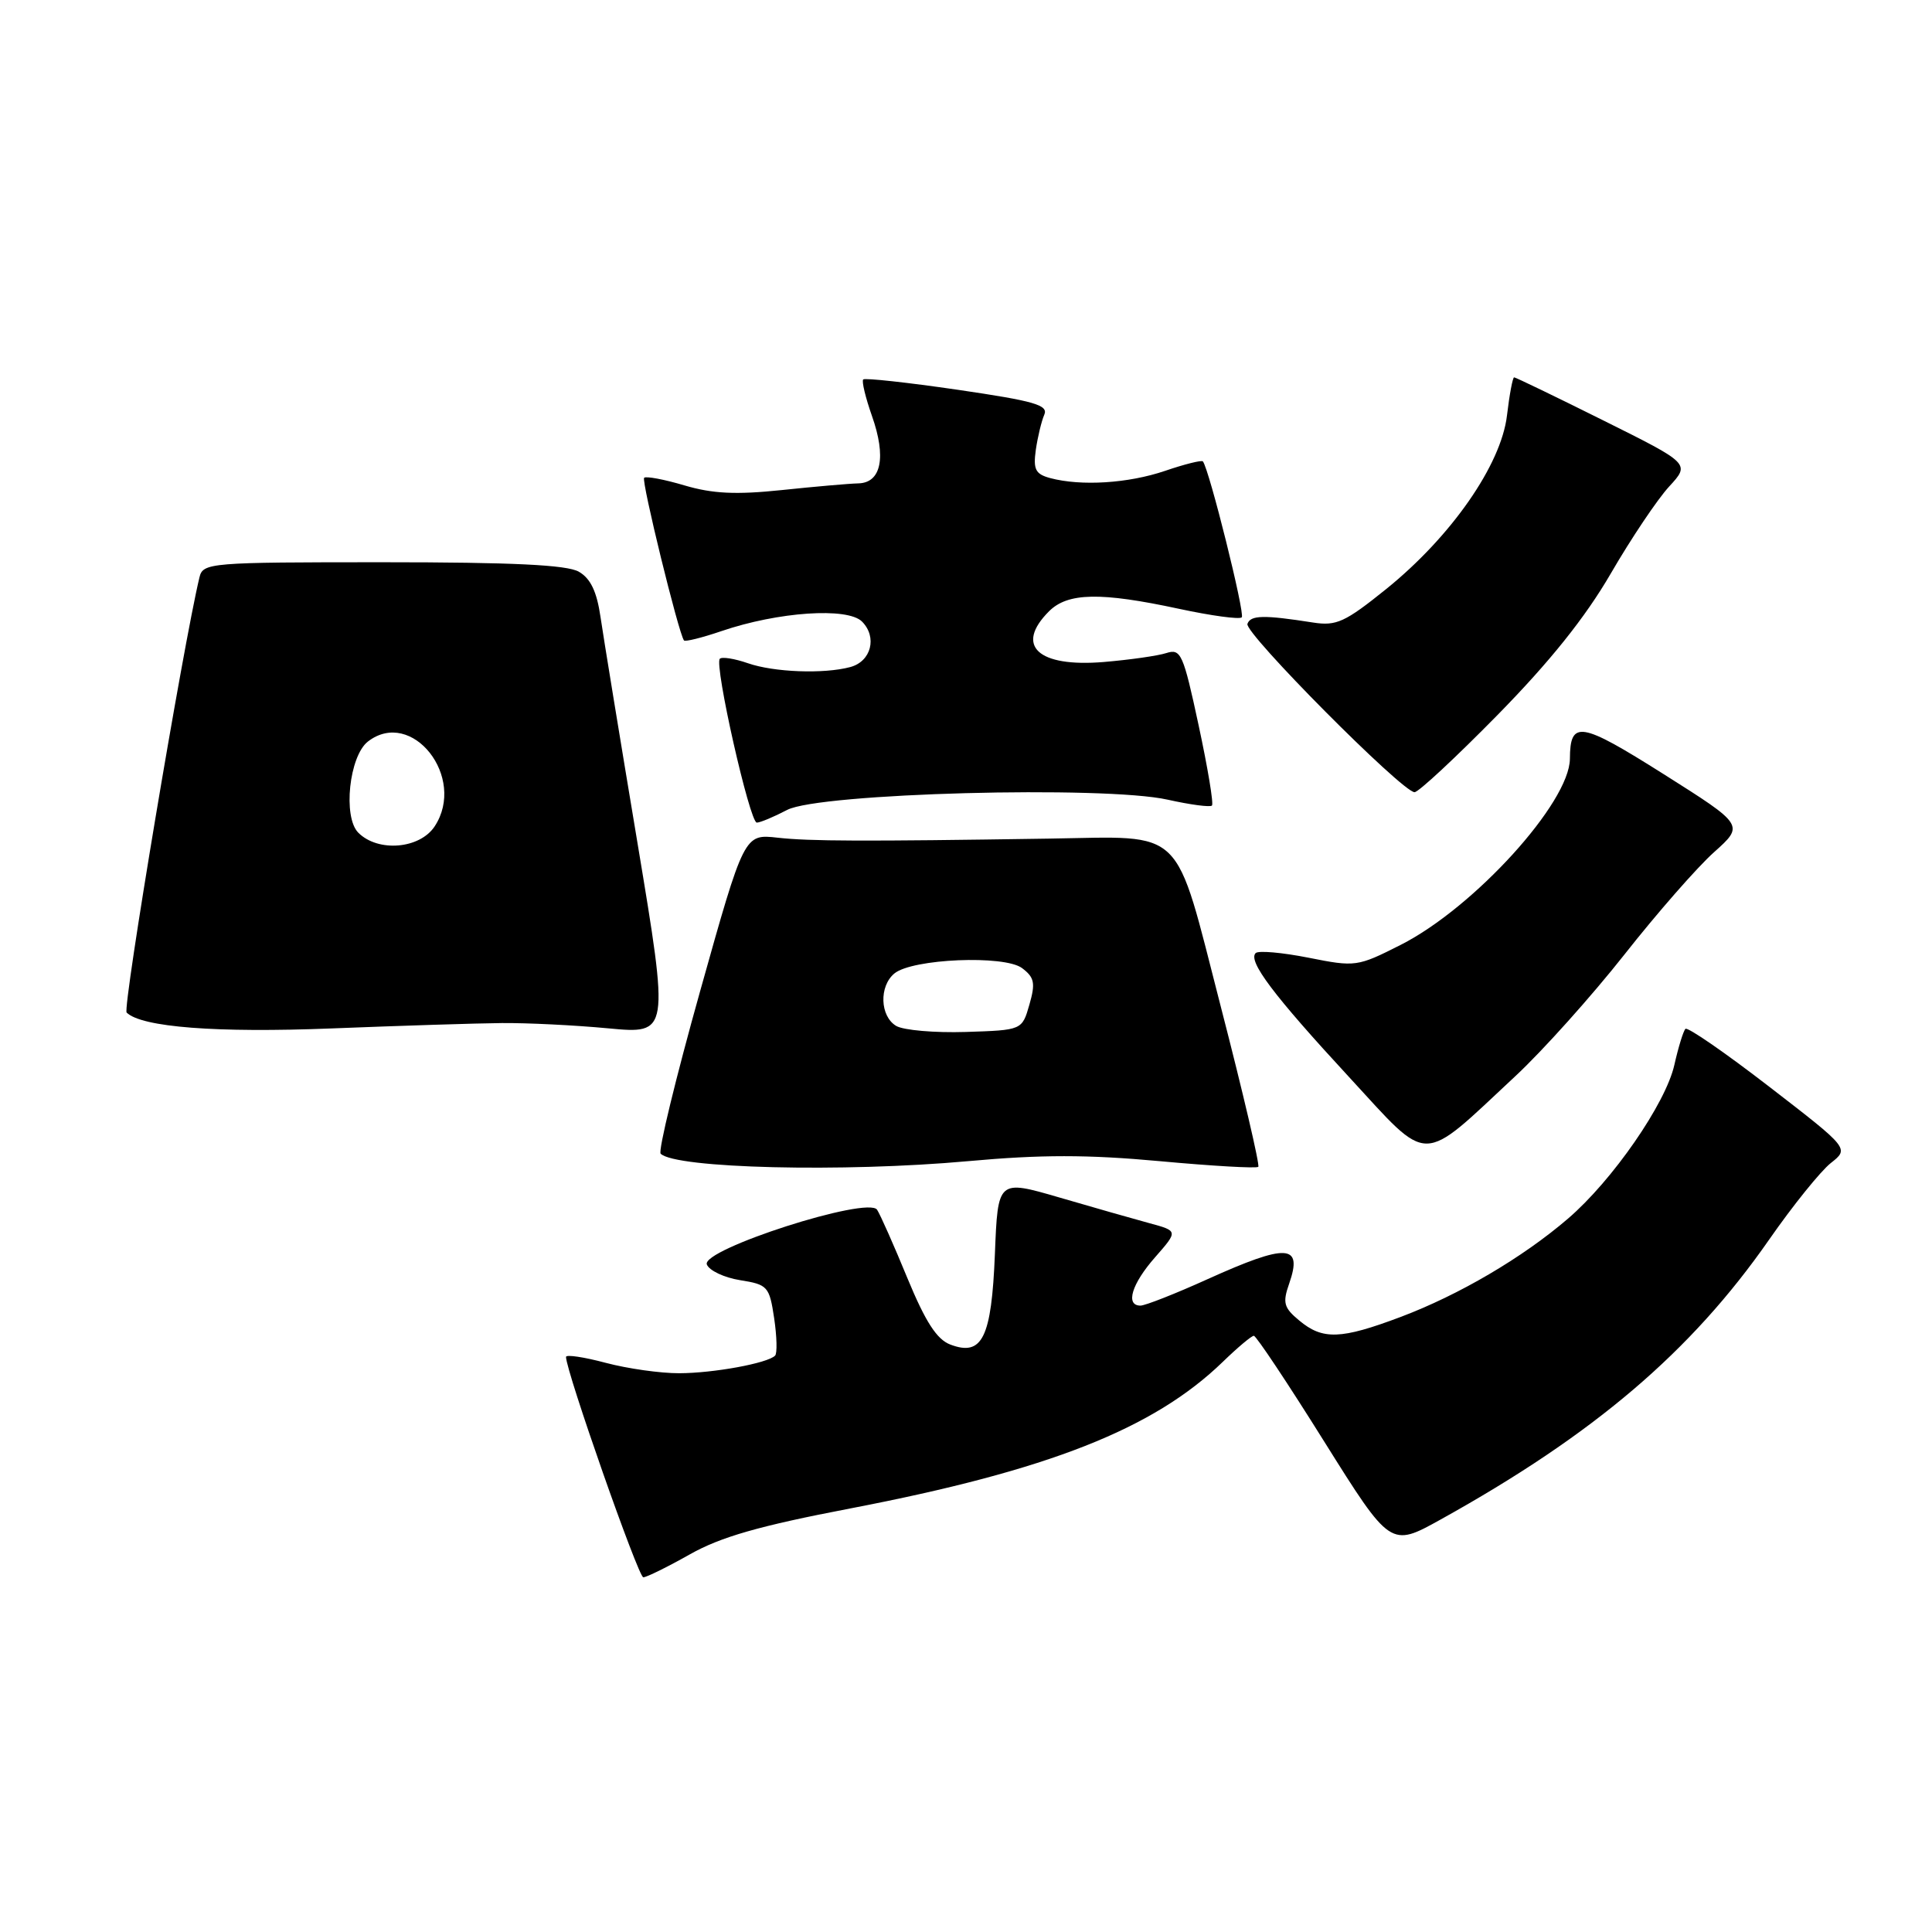 <?xml version="1.0" encoding="UTF-8" standalone="no"?>
<!DOCTYPE svg PUBLIC "-//W3C//DTD SVG 1.1//EN" "http://www.w3.org/Graphics/SVG/1.1/DTD/svg11.dtd" >
<svg xmlns="http://www.w3.org/2000/svg" xmlns:xlink="http://www.w3.org/1999/xlink" version="1.1" viewBox="0 0 256 256">
 <g >
 <path fill="currentColor"
d=" M 91.41 205.96 C 95.50 203.65 100.60 202.19 112.65 199.88 C 138.93 194.83 152.86 189.34 162.04 180.44 C 163.99 178.55 165.83 177.00 166.14 177.00 C 166.45 177.00 170.65 183.31 175.47 191.02 C 184.25 205.03 184.25 205.03 190.88 201.35 C 211.22 190.06 224.07 179.12 234.41 164.27 C 237.56 159.74 241.25 155.17 242.59 154.11 C 245.04 152.18 245.04 152.18 234.44 144.00 C 228.61 139.50 223.62 136.05 223.33 136.33 C 223.05 136.61 222.39 138.76 221.86 141.11 C 220.71 146.23 213.66 156.42 207.76 161.48 C 201.74 166.65 193.34 171.58 185.60 174.50 C 177.66 177.49 175.26 177.57 172.15 174.97 C 170.11 173.28 169.93 172.63 170.82 170.09 C 172.65 164.84 170.57 164.73 160.00 169.50 C 155.74 171.43 151.74 173.00 151.12 173.00 C 149.08 173.00 149.95 170.12 153.06 166.59 C 156.11 163.11 156.11 163.11 152.31 162.08 C 150.21 161.51 144.84 159.98 140.36 158.67 C 132.22 156.30 132.22 156.30 131.83 166.15 C 131.38 177.29 130.16 179.77 125.92 178.16 C 124.13 177.48 122.63 175.15 120.24 169.37 C 118.46 165.04 116.65 160.96 116.22 160.30 C 115.02 158.45 92.89 165.56 93.66 167.55 C 93.97 168.35 95.95 169.29 98.07 169.63 C 101.72 170.21 101.95 170.46 102.58 174.67 C 102.94 177.10 103.00 179.34 102.70 179.63 C 101.70 180.64 94.53 181.95 90.00 181.96 C 87.53 181.97 83.14 181.35 80.25 180.58 C 77.36 179.81 75.00 179.46 75.00 179.80 C 75.00 181.69 84.58 209.00 85.24 209.00 C 85.67 209.00 88.45 207.63 91.41 205.96 Z  M 128.27 153.86 C 137.95 152.98 144.08 152.98 153.67 153.86 C 160.62 154.50 166.50 154.84 166.73 154.61 C 166.95 154.38 164.72 144.83 161.76 133.38 C 155.51 109.16 157.24 110.85 139.00 111.12 C 114.33 111.50 107.25 111.47 103.05 111.00 C 98.61 110.50 98.61 110.50 92.76 131.37 C 89.54 142.85 87.19 152.53 87.54 152.87 C 89.48 154.82 111.74 155.36 128.27 153.86 Z  M 200.82 142.57 C 204.41 139.23 210.89 132.00 215.23 126.50 C 219.56 121.00 224.91 114.89 227.12 112.92 C 231.13 109.33 231.13 109.33 220.43 102.57 C 209.39 95.60 208.05 95.39 208.02 100.55 C 207.97 106.36 195.32 120.27 185.62 125.19 C 179.85 128.11 179.61 128.14 173.38 126.90 C 169.89 126.21 166.74 125.93 166.38 126.29 C 165.33 127.34 168.72 131.85 178.78 142.74 C 189.61 154.48 188.03 154.49 200.82 142.57 Z  M 66.50 135.56 C 69.80 135.53 76.14 135.84 80.59 136.26 C 88.68 137.02 88.68 137.02 84.48 111.76 C 82.16 97.87 79.95 84.36 79.57 81.75 C 79.08 78.38 78.25 76.64 76.69 75.75 C 75.10 74.85 67.94 74.50 50.71 74.50 C 27.74 74.50 26.90 74.57 26.43 76.50 C 24.28 85.42 16.21 133.61 16.78 134.17 C 18.75 136.11 28.66 136.88 44.00 136.27 C 53.08 135.91 63.20 135.59 66.50 135.56 Z  M 104.30 107.32 C 108.53 105.09 146.29 104.08 154.72 105.96 C 157.71 106.63 160.35 106.98 160.59 106.74 C 160.83 106.50 160.03 101.71 158.82 96.09 C 156.79 86.63 156.47 85.92 154.56 86.53 C 153.43 86.90 149.68 87.43 146.24 87.72 C 137.53 88.44 134.43 85.57 139.00 81.00 C 141.48 78.52 145.82 78.43 156.22 80.67 C 160.50 81.59 164.24 82.10 164.54 81.80 C 165.00 81.34 160.23 62.20 159.39 61.14 C 159.24 60.94 156.98 61.50 154.38 62.39 C 149.50 64.05 143.26 64.44 139.16 63.35 C 137.20 62.82 136.89 62.21 137.25 59.61 C 137.50 57.90 138.00 55.81 138.37 54.96 C 138.94 53.67 137.08 53.14 126.92 51.65 C 120.25 50.68 114.61 50.06 114.38 50.28 C 114.16 50.51 114.68 52.67 115.53 55.09 C 117.47 60.57 116.78 63.98 113.73 64.05 C 112.50 64.08 107.92 64.48 103.55 64.94 C 97.51 65.57 94.42 65.42 90.70 64.32 C 88.01 63.52 85.60 63.07 85.35 63.31 C 84.96 63.70 89.90 83.87 90.63 84.86 C 90.77 85.06 93.00 84.51 95.58 83.63 C 103.11 81.06 112.30 80.44 114.22 82.36 C 116.27 84.42 115.44 87.65 112.66 88.39 C 109.16 89.33 102.54 89.08 99.10 87.88 C 97.34 87.27 95.66 87.00 95.38 87.29 C 94.61 88.06 99.34 109.00 100.28 109.00 C 100.73 109.00 102.54 108.24 104.30 107.32 Z  M 198.43 94.74 C 205.36 87.68 210.04 81.84 213.44 75.99 C 216.15 71.32 219.63 66.14 221.17 64.47 C 223.96 61.44 223.96 61.44 212.47 55.72 C 206.15 52.57 200.82 50.00 200.63 50.00 C 200.44 50.00 200.01 52.28 199.68 55.07 C 198.90 61.60 192.29 71.10 183.68 78.05 C 178.23 82.44 177.08 82.97 174.00 82.49 C 167.43 81.46 165.70 81.50 165.29 82.67 C 164.87 83.88 185.77 104.92 187.43 104.97 C 187.94 104.99 192.89 100.38 198.43 94.74 Z  M 118.75 135.94 C 116.60 134.66 116.46 130.69 118.51 128.99 C 120.88 127.03 133.09 126.52 135.43 128.28 C 137.07 129.52 137.22 130.26 136.40 133.12 C 135.43 136.50 135.43 136.50 127.97 136.74 C 123.86 136.87 119.71 136.51 118.75 135.94 Z  M 47.48 110.34 C 45.41 108.27 46.27 100.17 48.76 98.25 C 54.58 93.77 61.85 103.01 57.60 109.49 C 55.63 112.49 50.10 112.96 47.48 110.34 Z "/>
</g>
</svg>